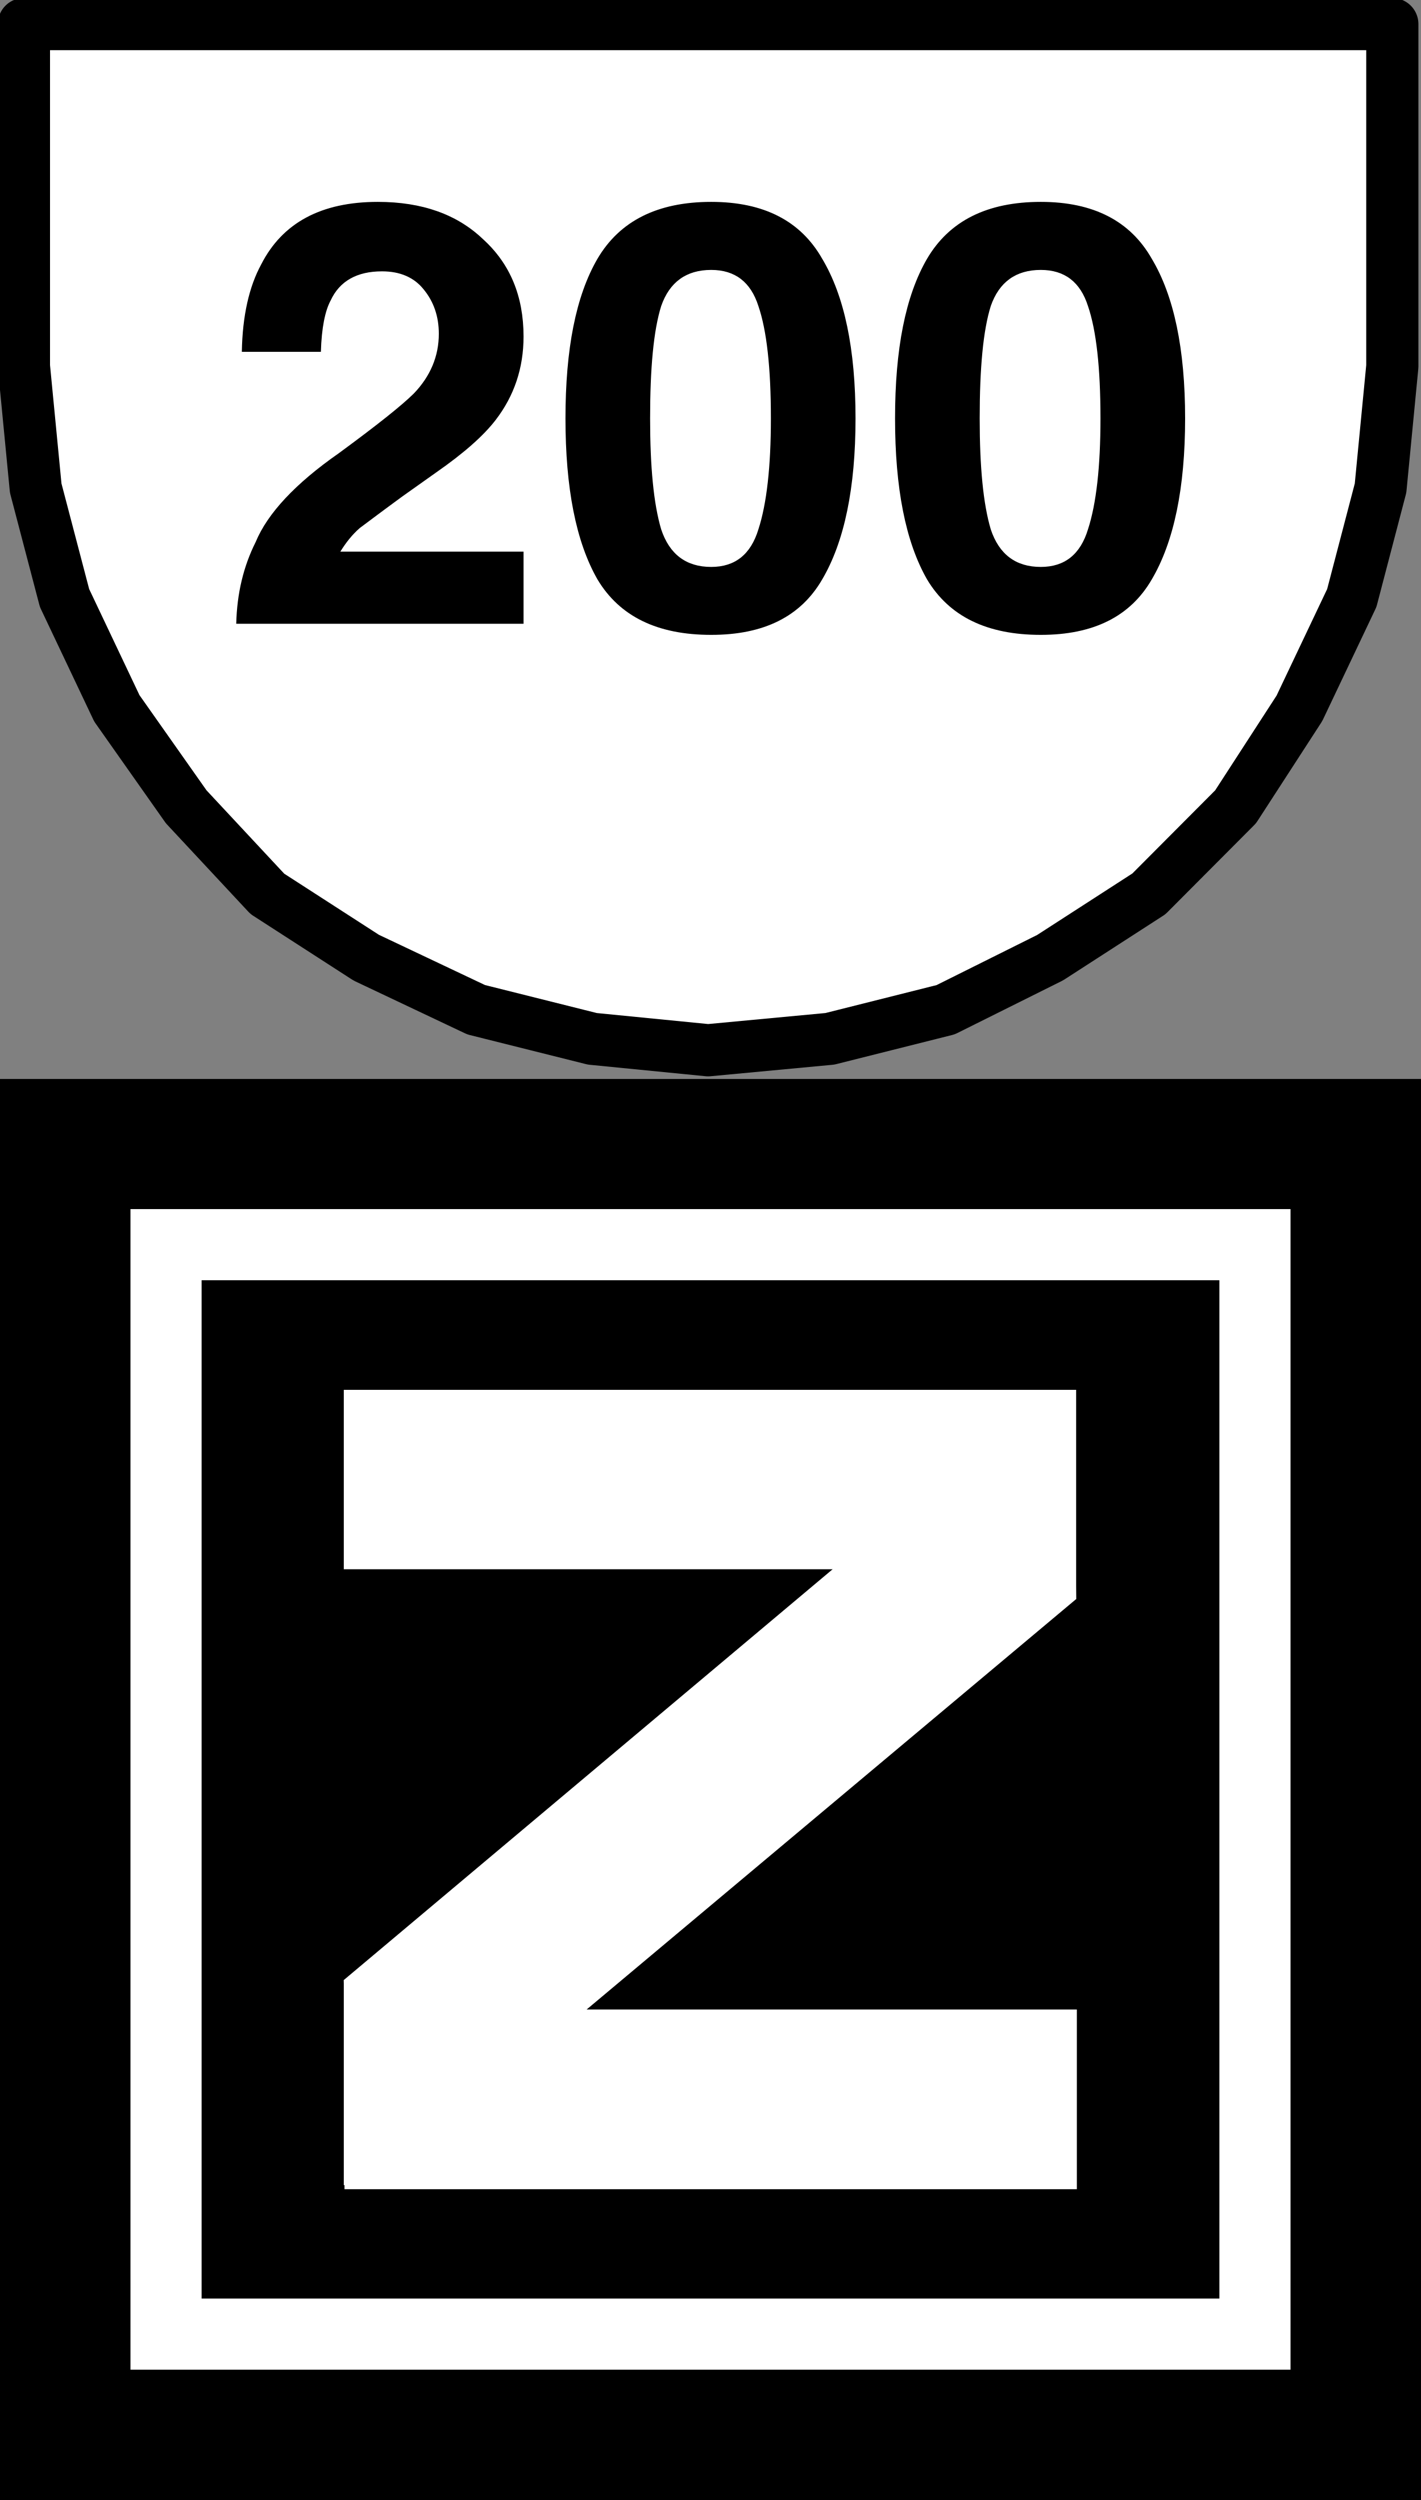 <?xml version="1.0" encoding="UTF-8"?>
<svg xmlns="http://www.w3.org/2000/svg" xmlns:xlink="http://www.w3.org/1999/xlink" width="16" height="28.147" viewBox="0 0 16 28.147">
<rect x="0" y="0" width="16" height="28.147" fill="#808080" stroke="none"/>
<path fill-rule="evenodd" fill="rgb(100%, 100%, 100%)" fill-opacity="1" stroke-width="0.762" stroke-linecap="round" stroke-linejoin="round" stroke="rgb(0%, 0%, 0%)" stroke-opacity="1" stroke-miterlimit="10" d="M 73.295 74.429 L 73.467 76.207 L 73.888 77.812 L 74.652 79.423 L 75.665 80.861 L 76.85 82.132 L 78.294 83.064 L 79.899 83.824 L 81.596 84.249 L 83.287 84.416 L 85.065 84.249 L 86.756 83.824 L 88.281 83.064 L 89.724 82.132 L 90.99 80.861 L 91.922 79.423 L 92.687 77.812 L 93.107 76.207 L 93.279 74.429 L 93.279 69.431 L 73.295 69.431 Z M 73.295 74.429 " transform="matrix(0.771, 0, 0, 0.771, -56.241, -53.26)"/>
<path fill-rule="nonzero" fill="rgb(0%, 0%, 0%)" fill-opacity="1" d="M 0 12.148 L 16 12.148 L 16 28.148 L 0 28.148 Z M 0 12.148 "/>
<path fill-rule="nonzero" fill="rgb(100%, 100%, 100%)" fill-opacity="1" d="M 1.469 13.613 L 14.531 13.613 L 14.531 26.68 L 1.469 26.68 Z M 1.469 13.613 "/>
<path fill-rule="nonzero" fill="rgb(0%, 0%, 0%)" fill-opacity="1" d="M 2.27 14.414 L 13.73 14.414 L 13.73 25.879 L 2.27 25.879 Z M 2.27 14.414 "/>
<path fill-rule="nonzero" fill="rgb(100%, 100%, 100%)" fill-opacity="1" d="M 3.871 15.648 L 12.113 15.648 L 12.113 17.668 L 3.871 17.668 Z M 3.871 15.648 "/>
<path fill-rule="nonzero" fill="rgb(100%, 100%, 100%)" fill-opacity="1" d="M 3.879 22.625 L 12.125 22.625 L 12.125 24.648 L 3.879 24.648 Z M 3.879 22.625 "/>
<path fill-rule="nonzero" fill="rgb(100%, 100%, 100%)" fill-opacity="1" d="M 9.375 17.668 L 12.113 17.668 L 12.117 18.004 L 6.605 22.625 L 3.879 22.625 L 3.871 22.293 Z M 9.375 17.668 "/>
<path fill-rule="nonzero" fill="rgb(100%, 100%, 100%)" fill-opacity="1" d="M 9.375 15.648 L 12.117 15.648 L 12.117 18.004 L 9.375 18.004 Z M 9.375 15.648 "/>
<path fill-rule="nonzero" fill="rgb(100%, 100%, 100%)" fill-opacity="1" d="M 3.871 22.293 L 6.605 22.293 L 6.605 24.602 L 3.871 24.602 Z M 3.871 22.293 "/>
<path fill-rule="nonzero" fill="rgb(0%, 0%, 0%)" fill-opacity="1" d="M 2.66 7.023 C 2.668 6.68 2.742 6.375 2.879 6.102 C 3.012 5.781 3.324 5.445 3.816 5.102 C 4.242 4.789 4.523 4.566 4.66 4.43 C 4.848 4.234 4.941 4.008 4.941 3.758 C 4.941 3.562 4.883 3.395 4.77 3.258 C 4.664 3.125 4.508 3.055 4.301 3.055 C 4.02 3.055 3.824 3.164 3.723 3.383 C 3.66 3.5 3.621 3.691 3.613 3.961 L 2.723 3.961 C 2.73 3.555 2.805 3.227 2.941 2.977 C 3.18 2.508 3.617 2.273 4.254 2.273 C 4.754 2.273 5.148 2.414 5.441 2.695 C 5.742 2.969 5.895 3.332 5.895 3.789 C 5.895 4.145 5.789 4.457 5.582 4.727 C 5.445 4.906 5.223 5.102 4.91 5.32 L 4.535 5.586 C 4.305 5.754 4.145 5.875 4.051 5.945 C 3.965 6.02 3.895 6.109 3.832 6.211 L 5.895 6.211 L 5.895 7.023 Z M 7.32 4.711 C 7.32 5.254 7.359 5.672 7.445 5.961 C 7.539 6.242 7.727 6.383 8.008 6.383 C 8.277 6.383 8.453 6.242 8.539 5.961 C 8.633 5.672 8.68 5.254 8.68 4.711 C 8.68 4.141 8.633 3.719 8.539 3.445 C 8.453 3.176 8.277 3.039 8.008 3.039 C 7.727 3.039 7.539 3.176 7.445 3.445 C 7.359 3.719 7.32 4.141 7.32 4.711 Z M 8.008 2.273 C 8.602 2.273 9.016 2.488 9.258 2.914 C 9.508 3.332 9.633 3.93 9.633 4.711 C 9.633 5.492 9.508 6.098 9.258 6.523 C 9.016 6.941 8.602 7.148 8.008 7.148 C 7.402 7.148 6.977 6.941 6.727 6.523 C 6.484 6.098 6.367 5.492 6.367 4.711 C 6.367 3.93 6.484 3.332 6.727 2.914 C 6.977 2.488 7.402 2.273 8.008 2.273 Z M 11.031 4.711 C 11.031 5.254 11.07 5.672 11.156 5.961 C 11.25 6.242 11.438 6.383 11.719 6.383 C 11.988 6.383 12.164 6.242 12.25 5.961 C 12.344 5.672 12.391 5.254 12.391 4.711 C 12.391 4.141 12.344 3.719 12.25 3.445 C 12.164 3.176 11.988 3.039 11.719 3.039 C 11.438 3.039 11.25 3.176 11.156 3.445 C 11.07 3.719 11.031 4.141 11.031 4.711 Z M 11.719 2.273 C 12.312 2.273 12.727 2.488 12.969 2.914 C 13.219 3.332 13.344 3.93 13.344 4.711 C 13.344 5.492 13.219 6.098 12.969 6.523 C 12.727 6.941 12.312 7.148 11.719 7.148 C 11.113 7.148 10.688 6.941 10.438 6.523 C 10.195 6.098 10.078 5.492 10.078 4.711 C 10.078 3.93 10.195 3.332 10.438 2.914 C 10.688 2.488 11.113 2.273 11.719 2.273 Z M 2.457 1.891 "/>
</svg>
